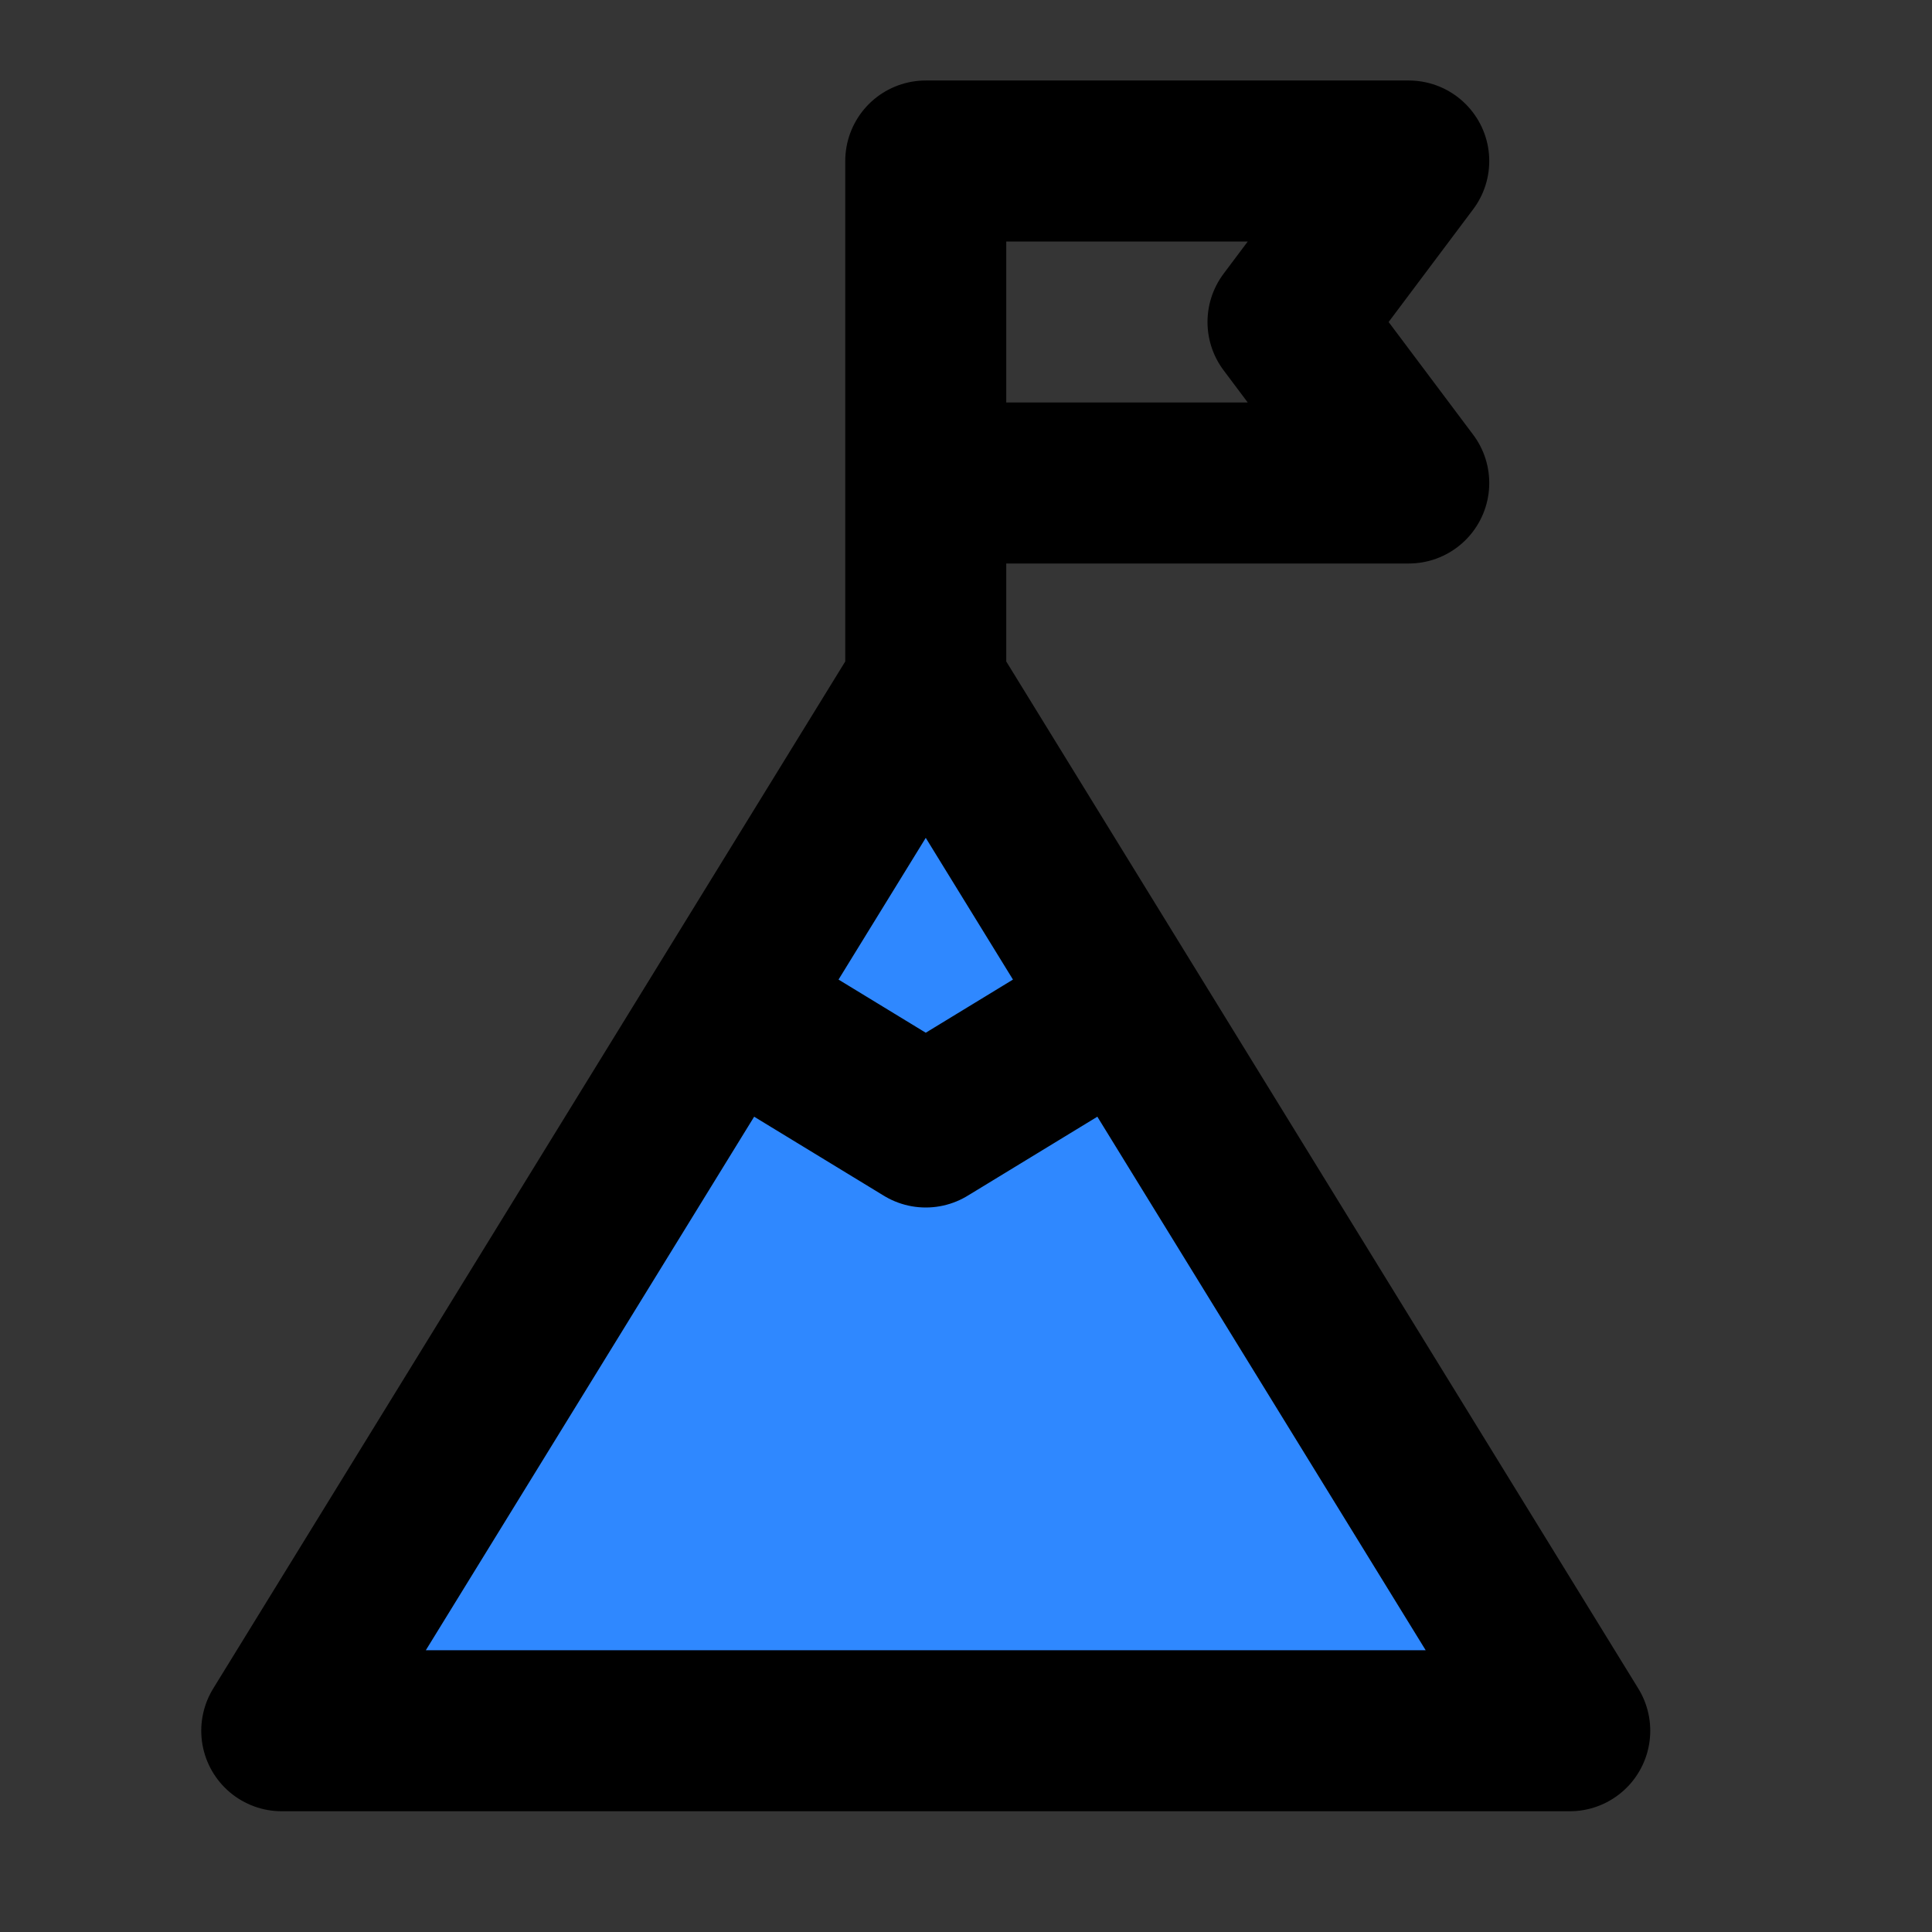 <svg width="48" height="48" viewBox="0 0 48 48" fill="none" xmlns="http://www.w3.org/2000/svg">
<rect x="0" y="0" width="48" height="48" fill="#333333" stroke="none"/>
<rect width="48" height="48" fill="white" fill-opacity="0.01"/>
<path d="M23 17L27.923 25L39 43H7L18.077 25L23 17Z" fill="#2F88FF"/>
<path d="M23 17V12M23 17L18.077 25M23 17L27.923 25M23 12V4H35L32 8L35 12H23ZM18.077 25L7 43H39L27.923 25M18.077 25L23 28L27.923 25" stroke="black" stroke-width="4" stroke-linecap="round" stroke-linejoin="round"/>
</svg>
